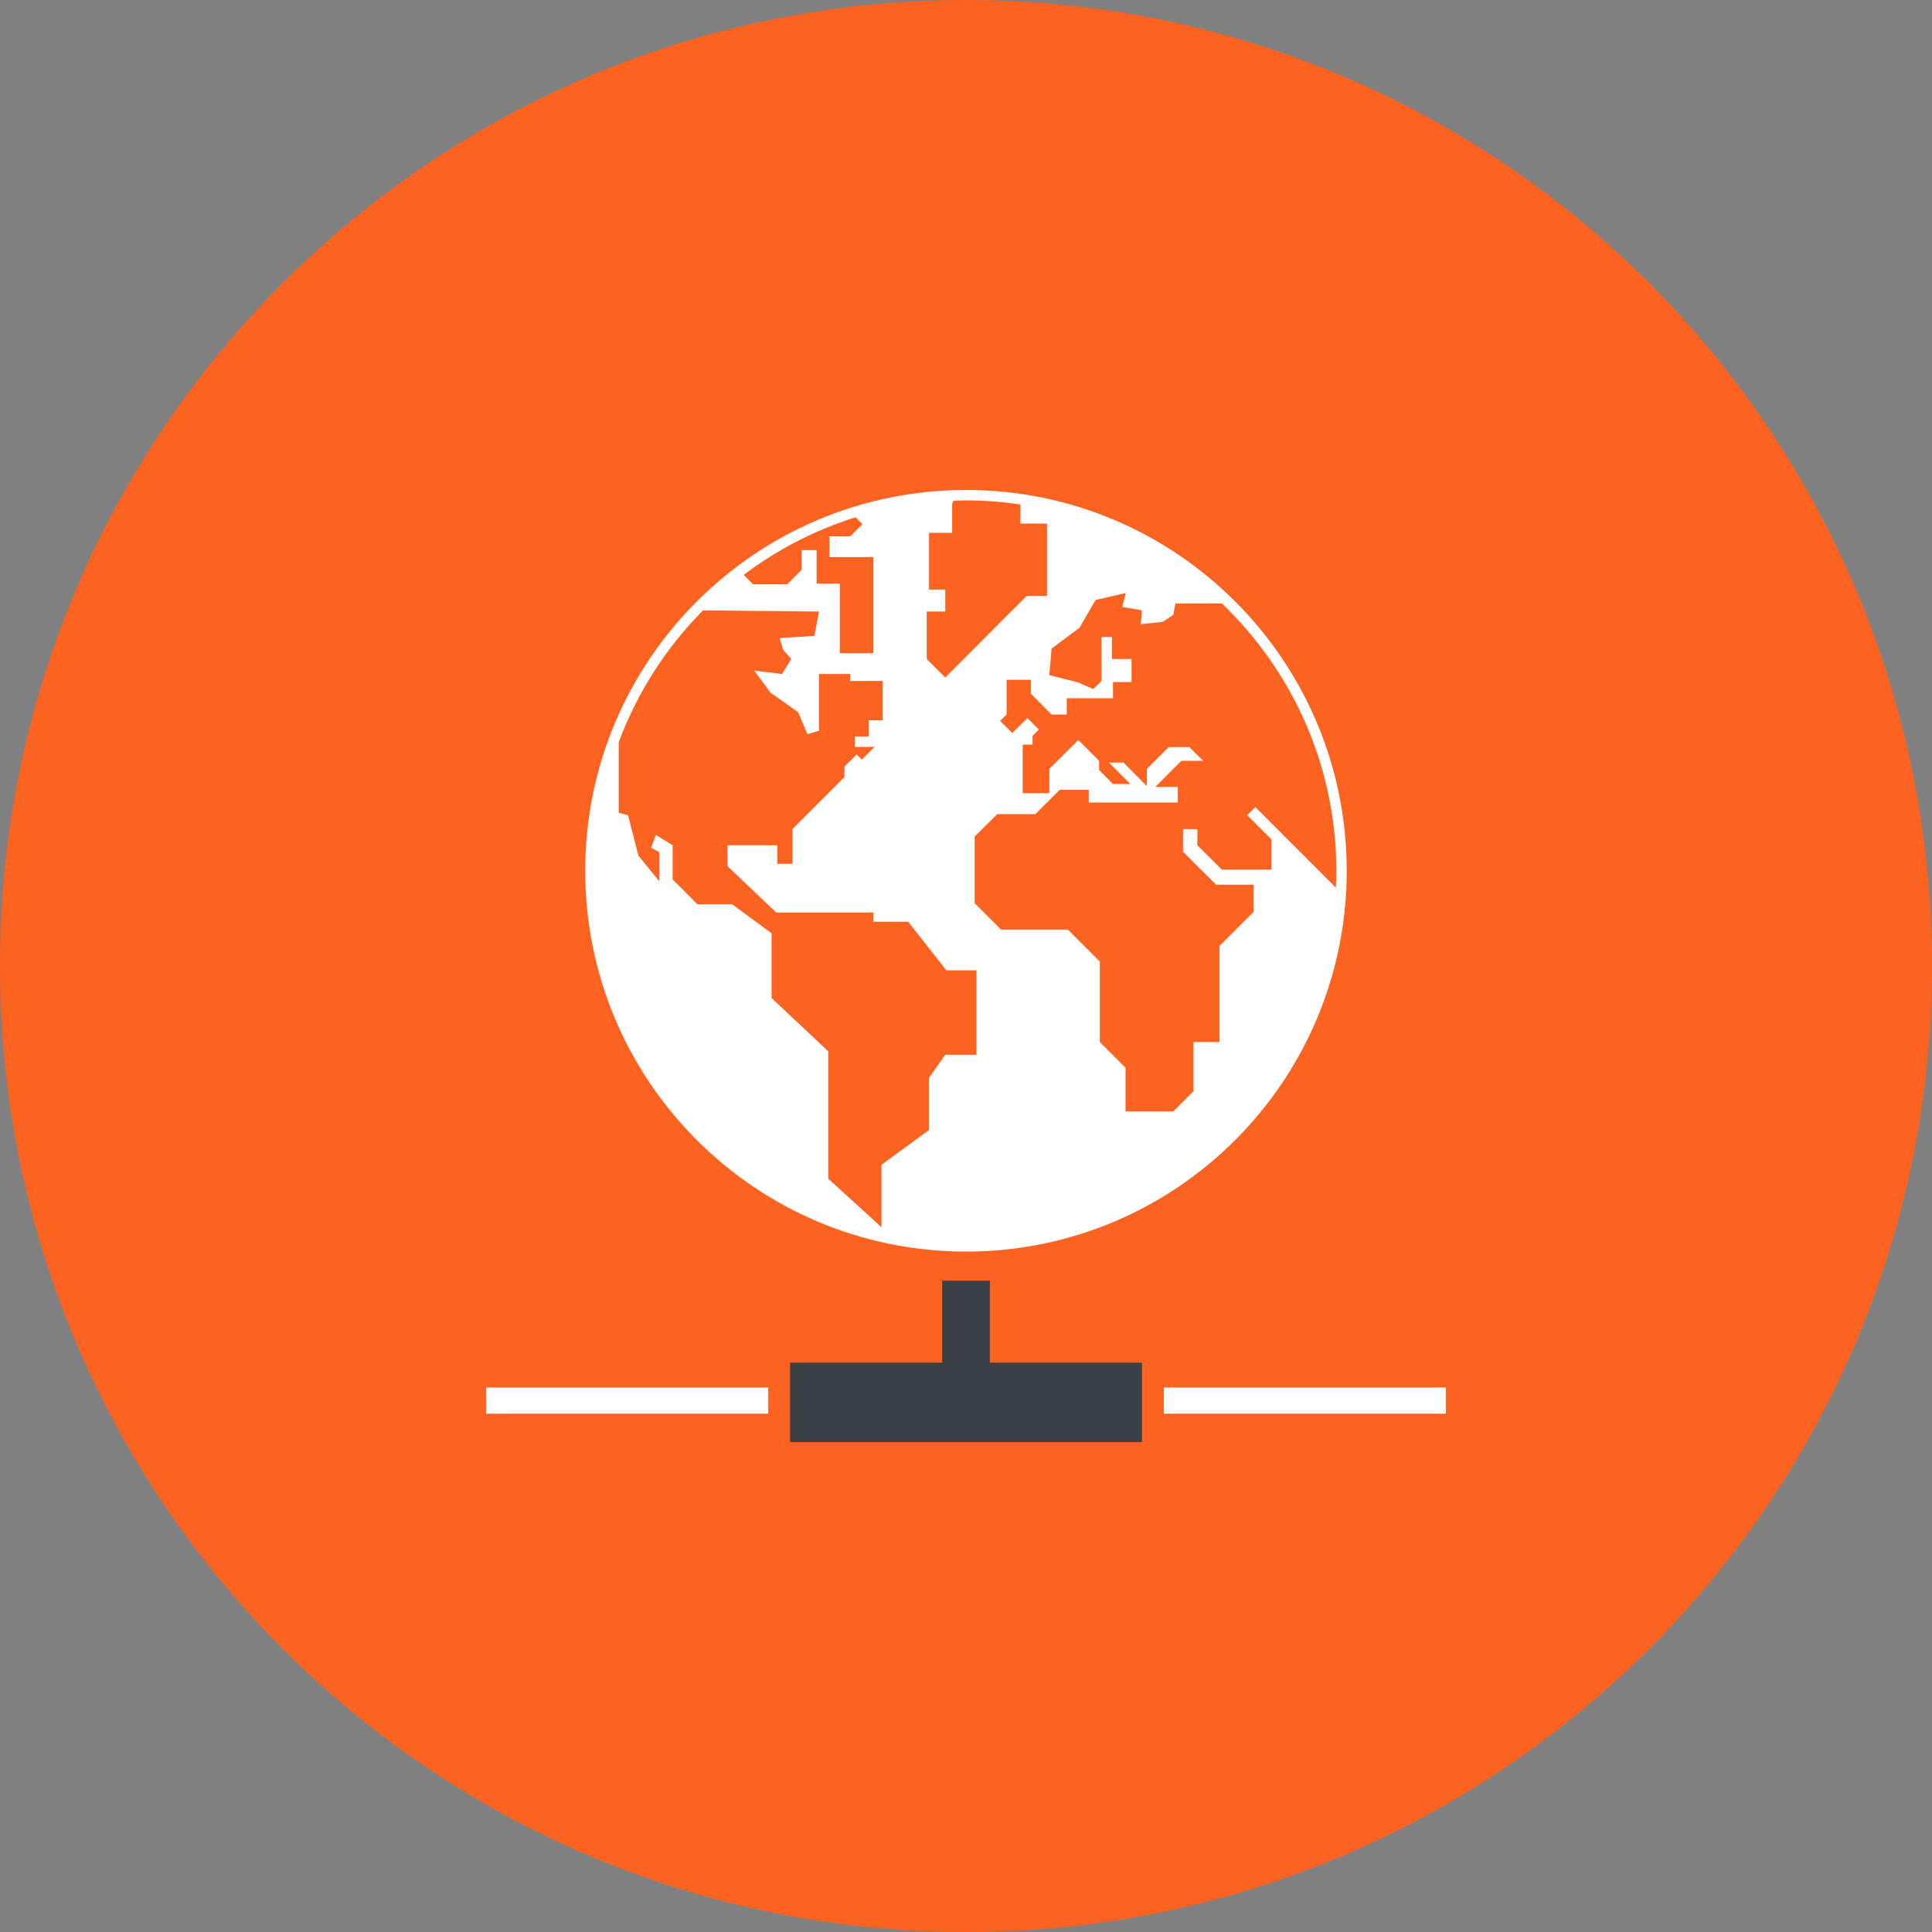 <?xml version="1.0" encoding="iso-8859-1"?>
<!-- Generator: Adobe Illustrator 17.1.0, SVG Export Plug-In . SVG Version: 6.00 Build 0)  -->
<!DOCTYPE svg PUBLIC "-//W3C//DTD SVG 1.1//EN" "http://www.w3.org/Graphics/SVG/1.1/DTD/svg11.dtd">
<svg version="1.1" xmlns="http://www.w3.org/2000/svg" xmlns:xlink="http://www.w3.org/1999/xlink" x="0px" y="0px"
	 viewBox="0 0 1010 1010" style="enable-background:new 0 0 1010 1010;" xml:space="preserve">
<rect x="0" y="0" width="1010" height="1010" fill="#808080" stroke="none"/>
<g id="globe">
	<path id="label_1_" style="fill:#FC6220;" d="M504.997,0C783.903,0,1010,226.103,1010,504.997
		C1010,783.903,783.903,1010,504.997,1010C226.103,1010,0,783.903,0,504.997C0,226.103,226.103,0,504.997,0z"/>
	<g id="icon_1_">
		<g>
			<rect x="608.397" y="725.37" style="fill:#FFFFFF;" width="147.454" height="13.675"/>
			<rect x="254.149" y="725.37" style="fill:#FFFFFF;" width="147.479" height="13.675"/>
			<polygon style="fill:#394145;" points="492.555,669.504 517.475,669.504 517.475,712.35 597.006,712.35 597.006,753.854 
				413.038,753.854 413.038,712.35 492.555,712.35 			"/>
		</g>
		<path style="fill:#FFFFFF;" d="M505.031,256.146c-109.968,0-199.083,89.139-199.083,199.069
			c0,109.944,89.115,199.083,199.083,199.083c109.918,0,199.003-89.139,199.003-199.083
			C704.034,345.285,614.949,256.146,505.031,256.146z M484.472,319.698h9.683V308.19h-6.664h-1.831v-29.648h12.102v-15.145
			l0.704-1.599c2.131-0.054,4.312-0.208,6.566-0.208c9.639,0,19.181,0.754,28.44,2.169v9.953h13.896v15.721v22.077h-10.582
			l-9.12,9.058l-22.047,22.145l-11.464,11.478l-9.683-9.689V319.698z M447.297,270.433l3.583,3.601l-6.382,6.339h-10.883v10.865
			h15.158h7.815v50.225h-17.522V305.14h-12.145v-17.558h-7.82v10.276l-7.563,7.588h-17.853l-4.899-4.911
			C406.21,287.373,425.954,277.115,447.297,270.433z M510.457,551.398h-16.303l-8.495,12.12v27.216l-24.822,18.172v32.655
			l-27.853-25.391v-66.577l-29.617-27.842v-33.861l-20.566-15.12h-18.164l-12.995-13.033v-17.847l-8.733-5.42l-2.498,6.639
			l4.262,2.419v15.164l-10.889-13.327l-5.45-21.208l-4.856-1.207v-36.997c9.737-26.066,24.809-49.473,44.052-68.856l60.599,0.601
			l-2.364,12.707l-18.177,1.195l1.825,6.032l4.232,4.869l-4.838,7.839l-14.533-1.776l8.506,11.508l14.478,10.246l4.844,11.489
			l6.027-1.789V352.34h16.371v3.669h16.951v20.522h-7.245v8.495h-7.276v5.443H457.2l-6.639,6.664l-2.707-2.713l-6.4,6.326v5.445
			l-5.719,5.781l-7.263,7.251l-8.476,8.47l-5.702,5.757v18.14h-7.949v-9.702h-25.979v10.944l25.416,24.204h50.807v4.831h18.188
			l19.954,25.392h15.727V551.398z M664.716,438.839v15.757h-25.992l-12.762-12.708v-8.439h-7.484v11.838l17.233,17.203h19.659
			v14.208l-17.883,17.853v26.046v24.167h-13.56v25.697l-10.588,10.571h-24.932v-22.863l-13.443-13.405v-42.11l-16.7-16.702h-34.976
			l-13.76-13.773v-34.853l11.825-11.735h19.948l12.702-12.72h6.663h8.519v6.663h46.533v-8.151h-11.741l6.921-6.969l6.675-6.664
			h11.434l-7.219-7.184h-10.817l-11.427,11.41v8.948l-12.211-12.279h-7.595l11.183,11.189h-9.076l-7.263-7.27v-4.844l-10.883-10.877
			l-8.164,8.164l-6.969,6.969v12.683h-13.915v-5.989v-19.402h5.132v-4.538l3.306-3.331l-5.983-6.044l-7.913,7.863l-6.35-6.382
			l3.38-3.301v-6.019v-12.139h12.678v7.264l10.833,10.894h7.937v-8.5h24.173v-8.451h9.688v-12.083h-10.246v-11.508h-5.456v23.016
			l-4.293,4.201l-8.439-3.625l-14.533-3.626l1.169-13.89l14.595-10.889l8.439-14.533l15.733-3.625l-1.776,7.251l10.252,1.795
			l-0.569,7.238l11.453-1.207l5.481-3.614l1.164-6.014h24.252c36.825,35.233,59.84,84.828,59.84,139.744
			c0,2.965-0.08,5.88-0.227,8.844l-42.117-42.147l-4.232,4.244L664.716,438.839z"/>
	</g>
</g>
<g id="Layer_1">
</g>
</svg>
